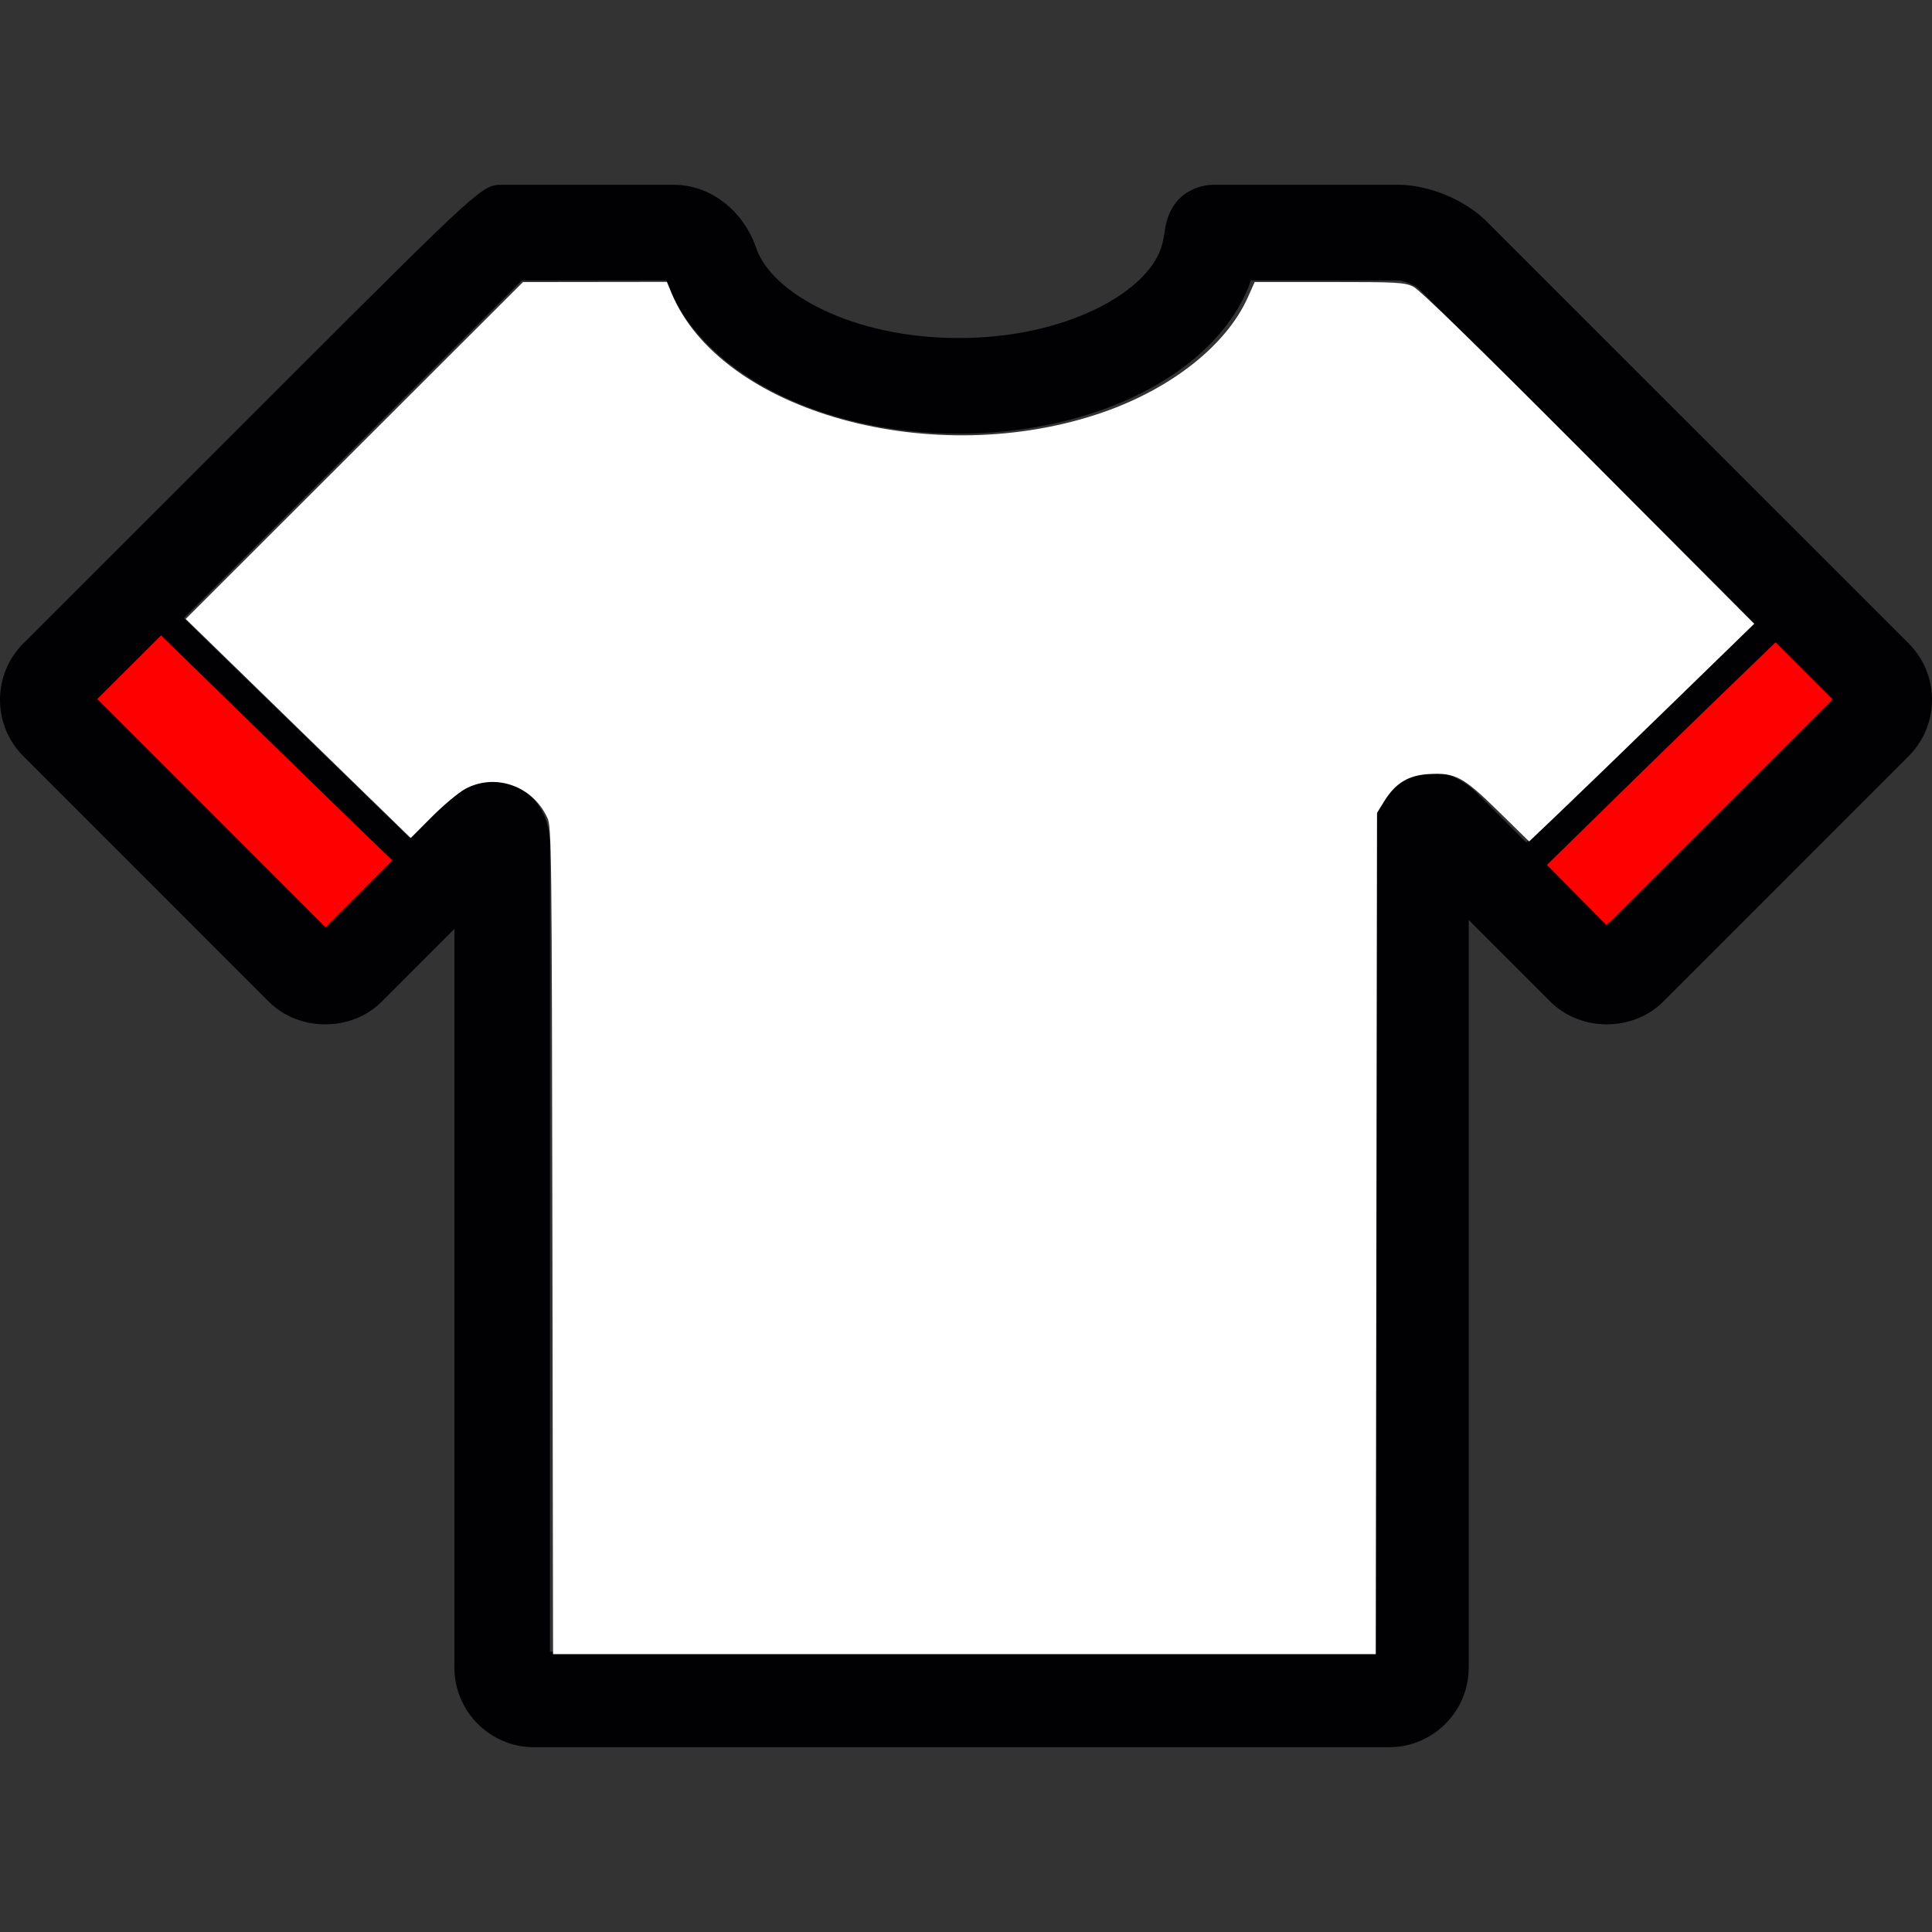 <?xml version="1.0" encoding="UTF-8" standalone="no"?>
<!-- Uploaded to: SVG Repo, www.svgrepo.com, Generator: SVG Repo Mixer Tools -->

<svg
   height="800px"
   width="800px"
   version="1.1"
   id="Capa_1"
   viewBox="0 0 60.674 60.674"
   xml:space="preserve"
   sodipodi:docname="FUL.svg"
   inkscape:version="1.4 (86a8ad7, 2024-10-11)"
   xmlns:inkscape="http://www.inkscape.org/namespaces/inkscape"
   xmlns:sodipodi="http://sodipodi.sourceforge.net/DTD/sodipodi-0.dtd"
   xmlns="http://www.w3.org/2000/svg"
   xmlns:svg="http://www.w3.org/2000/svg"><rect x="0" y="0" width="60.674" height="60.674" fill="#333333" stroke="none"/><defs
   id="defs2" /><sodipodi:namedview
   id="namedview2"
   pagecolor="#ffffff"
   bordercolor="#000000"
   borderopacity="0.25"
   inkscape:showpageshadow="2"
   inkscape:pageopacity="0.0"
   inkscape:pagecheckerboard="0"
   inkscape:deskcolor="#d1d1d1"
   showgrid="false"
   inkscape:zoom="1.00875"
   inkscape:cx="400"
   inkscape:cy="400"
   inkscape:window-width="1920"
   inkscape:window-height="1009"
   inkscape:window-x="-8"
   inkscape:window-y="-8"
   inkscape:window-maximized="1"
   inkscape:current-layer="Capa_1" />
<g
   id="g2">
	<g
   id="g1">
		<path
   style="fill:#010002;"
   d="M46.682,6.95c-0.675-0.675-1.813-1.147-2.768-1.147h-5.818c-0.134,0-1.318,0.04-1.516,1.438    c-0.02,0.14-0.05,0.351-0.121,0.56c-0.473,1.384-2.979,2.815-6.353,2.815s-5.88-1.432-6.353-2.815    c-0.408-1.194-1.446-1.997-2.584-1.997h-5.397c-0.627,0-0.627,0-6.953,6.322l-8.086,8.082C0.261,20.68,0.001,21.308,0,21.975    c0,0.669,0.259,1.297,0.732,1.77l7.714,7.716c0.944,0.945,2.59,0.945,3.536,0l2.289-2.29v23.2c0,1.379,1.122,2.5,2.5,2.5h26.854    c1.378,0,2.5-1.121,2.5-2.5V28.892l2.568,2.568c0.944,0.945,2.591,0.945,3.535,0l7.714-7.716c0.472-0.472,0.732-1.1,0.732-1.768    s-0.26-1.296-0.732-1.767L46.682,6.95z M10.214,28.985l-7.007-7.008c0.571-0.571,1.199-1.199,1.857-1.857l7.103,6.912    L10.214,28.985z M44.924,24.252c-0.894,0-1.799,0.692-1.799,2.018v25.601H17.271V26.548c0-1.325-0.905-2.017-1.799-2.017    c-0.367,0-0.919,0.115-1.469,0.664l-1.128,1.129l-7.103-6.911C9.87,15.316,14.91,10.28,16.39,8.805h4.536    c0.993,2.835,4.76,4.813,9.18,4.813s8.188-1.978,9.18-4.813h4.628c0.162,0.002,0.531,0.155,0.647,0.268l10.473,10.472    l-7.103,6.911l-1.538-1.54C45.844,24.367,45.291,24.252,44.924,24.252z M50.46,28.985l-1.823-1.823l7.104-6.912l1.727,1.727    L50.46,28.985z"
   id="path1" />
	</g>
</g>
<path
   style="fill:#ffffff;stroke-width:0.991"
   d="m 228.269,512.763 c -0.251,-162.003 -0.356,-170.959 -2.049,-174.721 -5.968,-13.257 -21.595,-18.783 -33.997,-12.023 -2.778,1.514 -8.975,6.695 -13.77,11.513 l -8.719,8.76 -46.492,-45.265 -46.492,-45.265 69.679,-69.599 69.679,-69.599 29.74,-0.038 29.74,-0.038 1.831,4.452 c 20.304,49.373 108.424,73.77 178.434,49.402 28.425,-9.894 51.014,-27.839 59.792,-47.498 l 2.818,-6.31 30.731,-0.005 c 27.994,-0.004 31.084,0.161 34.696,1.855 2.704,1.268 25.768,23.736 72.486,70.61 l 68.52,68.75 -33.632,32.714 c -18.498,17.993 -39.426,38.235 -46.508,44.982 l -12.876,12.268 -12.595,-12.349 c -14.729,-14.442 -17.847,-16.116 -28.857,-15.494 -8.454,0.478 -13.794,3.723 -18.411,11.19 l -2.997,4.848 -0.259,173.808 -0.259,173.808 H 398.519 228.534 Z"
   id="path2"
   transform="scale(0.076)" /><path
   style="fill:#ffffff;stroke-width:0.991"
   d="M 88.957,335.301 43.111,289.448 54.873,277.717 66.634,265.986 112.623,310.719 c 25.294,24.603 46.102,45.059 46.241,45.457 0.138,0.398 -5.219,6.181 -11.905,12.851 l -12.157,12.127 z"
   id="path3"
   transform="scale(0.076)" /><path
   style="fill:#ff0000;stroke-width:0.991"
   d="m 653.769,369.685 -11.39,-11.492 24.287,-23.794 c 13.358,-13.087 34.24,-33.427 46.405,-45.201 l 22.118,-21.407 10.843,10.843 10.843,10.843 -45.858,45.85 -45.858,45.85 z"
   id="path4"
   transform="scale(0.076)" /><path
   id="path5"
   style="fill:#ff0000;stroke-width:0.075"
   d="m 4.953,20.059 c -0.633,0.631 -1.265,1.262 -1.898,1.893 2.39,2.39 4.78,4.781 7.169,7.171 0.699,-0.701 1.398,-1.402 2.096,-2.103 -1.584,-1.523 -3.153,-3.062 -4.727,-4.594 -0.845,-0.824 -1.69,-1.648 -2.535,-2.472 -0.035,0.035 -0.071,0.07 -0.106,0.106 z" /><path
   id="path6"
   style="fill:#ff0000;stroke-width:0.075"
   d="m 55.653,20.276 c -1.321,1.271 -2.638,2.545 -3.948,3.826 -1.043,1.019 -2.083,2.041 -3.125,3.062 0.622,0.629 1.245,1.257 1.867,1.885 2.365,-2.365 4.731,-4.73 7.096,-7.095 -0.594,-0.594 -1.188,-1.188 -1.782,-1.782 -0.036,0.034 -0.071,0.069 -0.107,0.103 z" /></svg>
